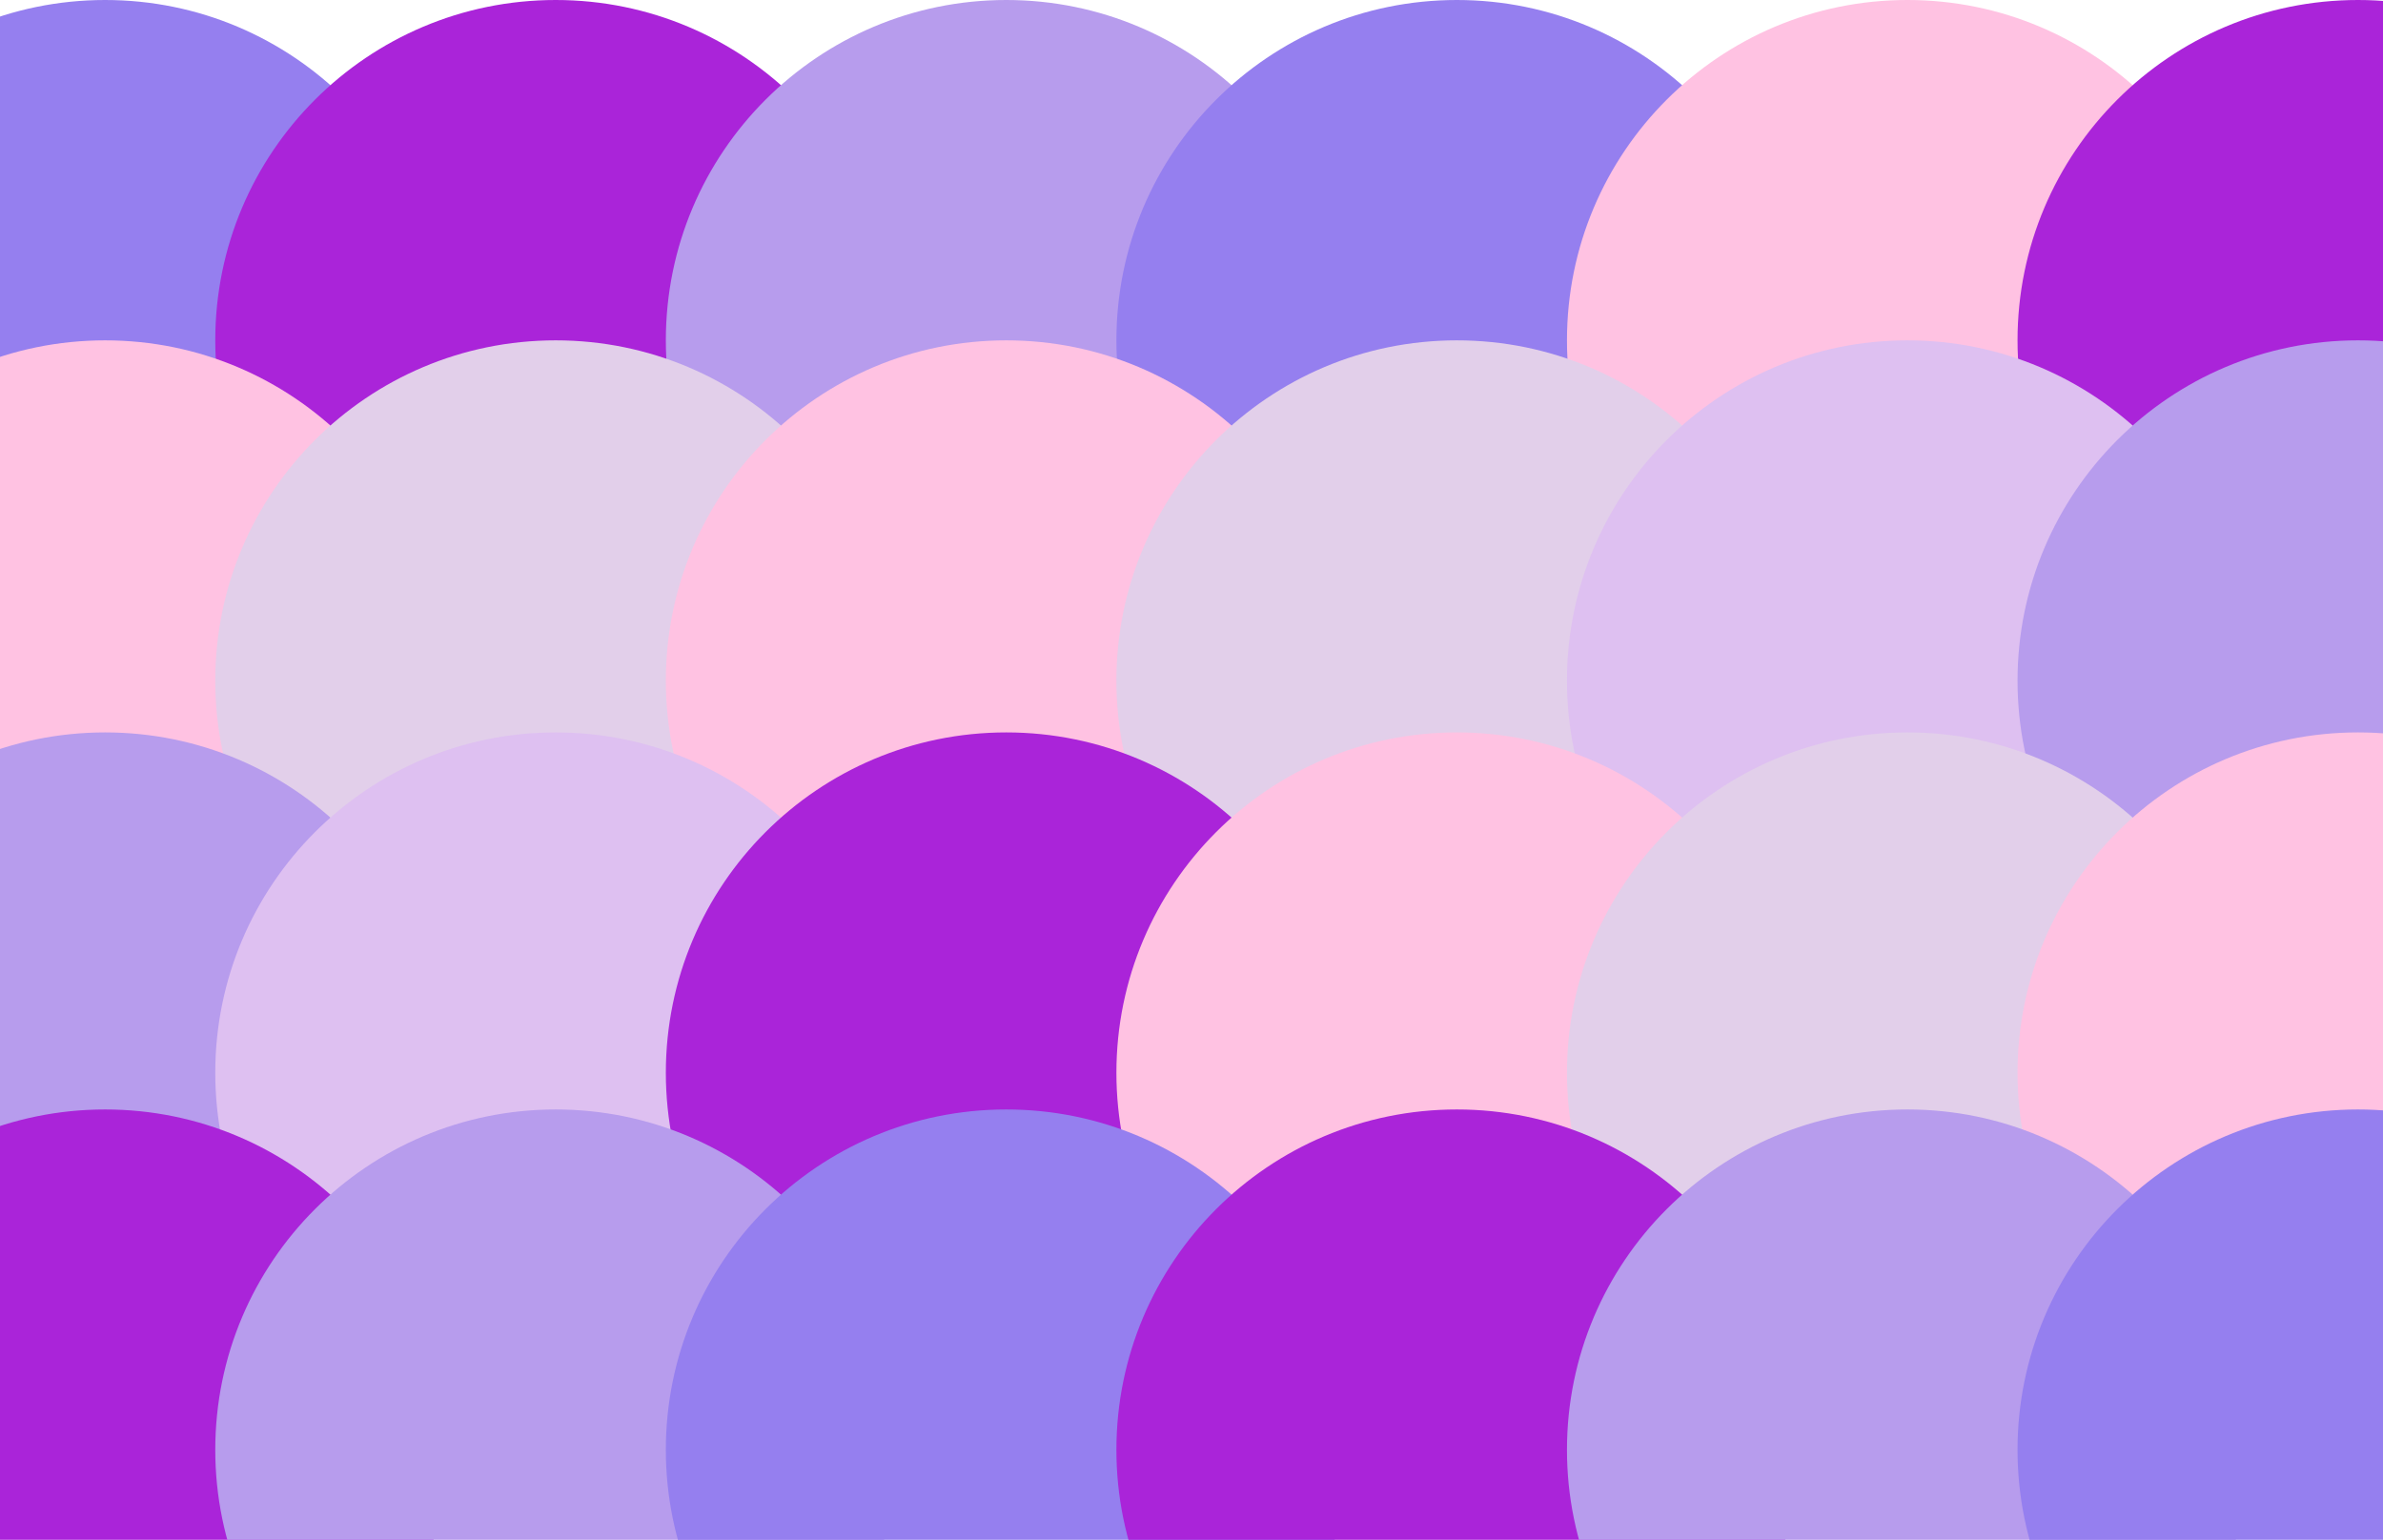 <svg width="1428" height="923" viewBox="0 0 1428 923" fill="none" xmlns="http://www.w3.org/2000/svg">
<g filter="url(#filter0_f_43_48)">
<circle cx="63" cy="204" r="204" fill="#957FEF"/>
</g>
<g filter="url(#filter1_f_43_48)">
<circle cx="333" cy="204" r="204" fill="#AA24D9"/>
</g>
<g filter="url(#filter2_f_43_48)">
<circle cx="603" cy="204" r="204" fill="#B79CED"/>
</g>
<g filter="url(#filter3_f_43_48)">
<circle cx="873" cy="204" r="204" fill="#957FEF"/>
</g>
<g filter="url(#filter4_f_43_48)">
<circle cx="1143" cy="204" r="204" fill="#FFC2E2"/>
</g>
<g filter="url(#filter5_f_43_48)">
<circle cx="1413" cy="204" r="204" fill="#AA24D9"/>
</g>
<g filter="url(#filter6_f_43_48)">
<circle cx="63" cy="408" r="204" fill="#FFC2E2"/>
</g>
<g filter="url(#filter7_f_43_48)">
<circle cx="333" cy="408" r="204" fill="#E2CFEA"/>
</g>
<g filter="url(#filter8_f_43_48)">
<circle cx="603" cy="408" r="204" fill="#FFC2E2"/>
</g>
<g filter="url(#filter9_f_43_48)">
<circle cx="873" cy="408" r="204" fill="#E2CFEA"/>
</g>
<g filter="url(#filter10_f_43_48)">
<circle cx="1143" cy="408" r="204" fill="#DEC0F1"/>
</g>
<g filter="url(#filter11_f_43_48)">
<circle cx="1413" cy="408" r="204" fill="#B79CED"/>
</g>
<g filter="url(#filter12_f_43_48)">
<circle cx="63" cy="643" r="204" fill="#B79CED"/>
</g>
<g filter="url(#filter13_f_43_48)">
<circle cx="333" cy="643" r="204" fill="#DEC0F1"/>
</g>
<g filter="url(#filter14_f_43_48)">
<circle cx="603" cy="643" r="204" fill="#AA24D9"/>
</g>
<g filter="url(#filter15_f_43_48)">
<circle cx="873" cy="643" r="204" fill="#FFC2E2"/>
</g>
<g filter="url(#filter16_f_43_48)">
<circle cx="1143" cy="643" r="204" fill="#E2CFEA"/>
</g>
<g filter="url(#filter17_f_43_48)">
<circle cx="1413" cy="643" r="204" fill="#FFC2E2"/>
</g>
<g filter="url(#filter18_f_43_48)">
<circle cx="63" cy="869" r="204" fill="#AA24D9"/>
</g>
<g filter="url(#filter19_f_43_48)">
<circle cx="333" cy="869" r="204" fill="#B79CED"/>
</g>
<g filter="url(#filter20_f_43_48)">
<circle cx="603" cy="869" r="204" fill="#957FEF"/>
</g>
<g filter="url(#filter21_f_43_48)">
<circle cx="873" cy="869" r="204" fill="#AA24D9"/>
</g>
<g filter="url(#filter22_f_43_48)">
<circle cx="1143" cy="869" r="204" fill="#B79CED"/>
</g>
<g filter="url(#filter23_f_43_48)">
<circle cx="1413" cy="869" r="204" fill="#957FEF"/>
</g>
<defs>
<filter id="filter0_f_43_48" x="-441" y="-300" width="1008" height="1008" filterUnits="userSpaceOnUse" color-interpolation-filters="sRGB">
<feFlood flood-opacity="0" result="BackgroundImageFix"/>
<feBlend mode="normal" in="SourceGraphic" in2="BackgroundImageFix" result="shape"/>
<feGaussianBlur stdDeviation="150" result="effect1_foregroundBlur_43_48"/>
</filter>
<filter id="filter1_f_43_48" x="-171" y="-300" width="1008" height="1008" filterUnits="userSpaceOnUse" color-interpolation-filters="sRGB">
<feFlood flood-opacity="0" result="BackgroundImageFix"/>
<feBlend mode="normal" in="SourceGraphic" in2="BackgroundImageFix" result="shape"/>
<feGaussianBlur stdDeviation="150" result="effect1_foregroundBlur_43_48"/>
</filter>
<filter id="filter2_f_43_48" x="99" y="-300" width="1008" height="1008" filterUnits="userSpaceOnUse" color-interpolation-filters="sRGB">
<feFlood flood-opacity="0" result="BackgroundImageFix"/>
<feBlend mode="normal" in="SourceGraphic" in2="BackgroundImageFix" result="shape"/>
<feGaussianBlur stdDeviation="150" result="effect1_foregroundBlur_43_48"/>
</filter>
<filter id="filter3_f_43_48" x="369" y="-300" width="1008" height="1008" filterUnits="userSpaceOnUse" color-interpolation-filters="sRGB">
<feFlood flood-opacity="0" result="BackgroundImageFix"/>
<feBlend mode="normal" in="SourceGraphic" in2="BackgroundImageFix" result="shape"/>
<feGaussianBlur stdDeviation="150" result="effect1_foregroundBlur_43_48"/>
</filter>
<filter id="filter4_f_43_48" x="639" y="-300" width="1008" height="1008" filterUnits="userSpaceOnUse" color-interpolation-filters="sRGB">
<feFlood flood-opacity="0" result="BackgroundImageFix"/>
<feBlend mode="normal" in="SourceGraphic" in2="BackgroundImageFix" result="shape"/>
<feGaussianBlur stdDeviation="150" result="effect1_foregroundBlur_43_48"/>
</filter>
<filter id="filter5_f_43_48" x="909" y="-300" width="1008" height="1008" filterUnits="userSpaceOnUse" color-interpolation-filters="sRGB">
<feFlood flood-opacity="0" result="BackgroundImageFix"/>
<feBlend mode="normal" in="SourceGraphic" in2="BackgroundImageFix" result="shape"/>
<feGaussianBlur stdDeviation="150" result="effect1_foregroundBlur_43_48"/>
</filter>
<filter id="filter6_f_43_48" x="-441" y="-96" width="1008" height="1008" filterUnits="userSpaceOnUse" color-interpolation-filters="sRGB">
<feFlood flood-opacity="0" result="BackgroundImageFix"/>
<feBlend mode="normal" in="SourceGraphic" in2="BackgroundImageFix" result="shape"/>
<feGaussianBlur stdDeviation="150" result="effect1_foregroundBlur_43_48"/>
</filter>
<filter id="filter7_f_43_48" x="-171" y="-96" width="1008" height="1008" filterUnits="userSpaceOnUse" color-interpolation-filters="sRGB">
<feFlood flood-opacity="0" result="BackgroundImageFix"/>
<feBlend mode="normal" in="SourceGraphic" in2="BackgroundImageFix" result="shape"/>
<feGaussianBlur stdDeviation="150" result="effect1_foregroundBlur_43_48"/>
</filter>
<filter id="filter8_f_43_48" x="99" y="-96" width="1008" height="1008" filterUnits="userSpaceOnUse" color-interpolation-filters="sRGB">
<feFlood flood-opacity="0" result="BackgroundImageFix"/>
<feBlend mode="normal" in="SourceGraphic" in2="BackgroundImageFix" result="shape"/>
<feGaussianBlur stdDeviation="150" result="effect1_foregroundBlur_43_48"/>
</filter>
<filter id="filter9_f_43_48" x="369" y="-96" width="1008" height="1008" filterUnits="userSpaceOnUse" color-interpolation-filters="sRGB">
<feFlood flood-opacity="0" result="BackgroundImageFix"/>
<feBlend mode="normal" in="SourceGraphic" in2="BackgroundImageFix" result="shape"/>
<feGaussianBlur stdDeviation="150" result="effect1_foregroundBlur_43_48"/>
</filter>
<filter id="filter10_f_43_48" x="639" y="-96" width="1008" height="1008" filterUnits="userSpaceOnUse" color-interpolation-filters="sRGB">
<feFlood flood-opacity="0" result="BackgroundImageFix"/>
<feBlend mode="normal" in="SourceGraphic" in2="BackgroundImageFix" result="shape"/>
<feGaussianBlur stdDeviation="150" result="effect1_foregroundBlur_43_48"/>
</filter>
<filter id="filter11_f_43_48" x="909" y="-96" width="1008" height="1008" filterUnits="userSpaceOnUse" color-interpolation-filters="sRGB">
<feFlood flood-opacity="0" result="BackgroundImageFix"/>
<feBlend mode="normal" in="SourceGraphic" in2="BackgroundImageFix" result="shape"/>
<feGaussianBlur stdDeviation="150" result="effect1_foregroundBlur_43_48"/>
</filter>
<filter id="filter12_f_43_48" x="-441" y="139" width="1008" height="1008" filterUnits="userSpaceOnUse" color-interpolation-filters="sRGB">
<feFlood flood-opacity="0" result="BackgroundImageFix"/>
<feBlend mode="normal" in="SourceGraphic" in2="BackgroundImageFix" result="shape"/>
<feGaussianBlur stdDeviation="150" result="effect1_foregroundBlur_43_48"/>
</filter>
<filter id="filter13_f_43_48" x="-171" y="139" width="1008" height="1008" filterUnits="userSpaceOnUse" color-interpolation-filters="sRGB">
<feFlood flood-opacity="0" result="BackgroundImageFix"/>
<feBlend mode="normal" in="SourceGraphic" in2="BackgroundImageFix" result="shape"/>
<feGaussianBlur stdDeviation="150" result="effect1_foregroundBlur_43_48"/>
</filter>
<filter id="filter14_f_43_48" x="99" y="139" width="1008" height="1008" filterUnits="userSpaceOnUse" color-interpolation-filters="sRGB">
<feFlood flood-opacity="0" result="BackgroundImageFix"/>
<feBlend mode="normal" in="SourceGraphic" in2="BackgroundImageFix" result="shape"/>
<feGaussianBlur stdDeviation="150" result="effect1_foregroundBlur_43_48"/>
</filter>
<filter id="filter15_f_43_48" x="369" y="139" width="1008" height="1008" filterUnits="userSpaceOnUse" color-interpolation-filters="sRGB">
<feFlood flood-opacity="0" result="BackgroundImageFix"/>
<feBlend mode="normal" in="SourceGraphic" in2="BackgroundImageFix" result="shape"/>
<feGaussianBlur stdDeviation="150" result="effect1_foregroundBlur_43_48"/>
</filter>
<filter id="filter16_f_43_48" x="639" y="139" width="1008" height="1008" filterUnits="userSpaceOnUse" color-interpolation-filters="sRGB">
<feFlood flood-opacity="0" result="BackgroundImageFix"/>
<feBlend mode="normal" in="SourceGraphic" in2="BackgroundImageFix" result="shape"/>
<feGaussianBlur stdDeviation="150" result="effect1_foregroundBlur_43_48"/>
</filter>
<filter id="filter17_f_43_48" x="909" y="139" width="1008" height="1008" filterUnits="userSpaceOnUse" color-interpolation-filters="sRGB">
<feFlood flood-opacity="0" result="BackgroundImageFix"/>
<feBlend mode="normal" in="SourceGraphic" in2="BackgroundImageFix" result="shape"/>
<feGaussianBlur stdDeviation="150" result="effect1_foregroundBlur_43_48"/>
</filter>
<filter id="filter18_f_43_48" x="-441" y="365" width="1008" height="1008" filterUnits="userSpaceOnUse" color-interpolation-filters="sRGB">
<feFlood flood-opacity="0" result="BackgroundImageFix"/>
<feBlend mode="normal" in="SourceGraphic" in2="BackgroundImageFix" result="shape"/>
<feGaussianBlur stdDeviation="150" result="effect1_foregroundBlur_43_48"/>
</filter>
<filter id="filter19_f_43_48" x="-171" y="365" width="1008" height="1008" filterUnits="userSpaceOnUse" color-interpolation-filters="sRGB">
<feFlood flood-opacity="0" result="BackgroundImageFix"/>
<feBlend mode="normal" in="SourceGraphic" in2="BackgroundImageFix" result="shape"/>
<feGaussianBlur stdDeviation="150" result="effect1_foregroundBlur_43_48"/>
</filter>
<filter id="filter20_f_43_48" x="99" y="365" width="1008" height="1008" filterUnits="userSpaceOnUse" color-interpolation-filters="sRGB">
<feFlood flood-opacity="0" result="BackgroundImageFix"/>
<feBlend mode="normal" in="SourceGraphic" in2="BackgroundImageFix" result="shape"/>
<feGaussianBlur stdDeviation="150" result="effect1_foregroundBlur_43_48"/>
</filter>
<filter id="filter21_f_43_48" x="369" y="365" width="1008" height="1008" filterUnits="userSpaceOnUse" color-interpolation-filters="sRGB">
<feFlood flood-opacity="0" result="BackgroundImageFix"/>
<feBlend mode="normal" in="SourceGraphic" in2="BackgroundImageFix" result="shape"/>
<feGaussianBlur stdDeviation="150" result="effect1_foregroundBlur_43_48"/>
</filter>
<filter id="filter22_f_43_48" x="639" y="365" width="1008" height="1008" filterUnits="userSpaceOnUse" color-interpolation-filters="sRGB">
<feFlood flood-opacity="0" result="BackgroundImageFix"/>
<feBlend mode="normal" in="SourceGraphic" in2="BackgroundImageFix" result="shape"/>
<feGaussianBlur stdDeviation="150" result="effect1_foregroundBlur_43_48"/>
</filter>
<filter id="filter23_f_43_48" x="909" y="365" width="1008" height="1008" filterUnits="userSpaceOnUse" color-interpolation-filters="sRGB">
<feFlood flood-opacity="0" result="BackgroundImageFix"/>
<feBlend mode="normal" in="SourceGraphic" in2="BackgroundImageFix" result="shape"/>
<feGaussianBlur stdDeviation="150" result="effect1_foregroundBlur_43_48"/>
</filter>
</defs>
</svg>
